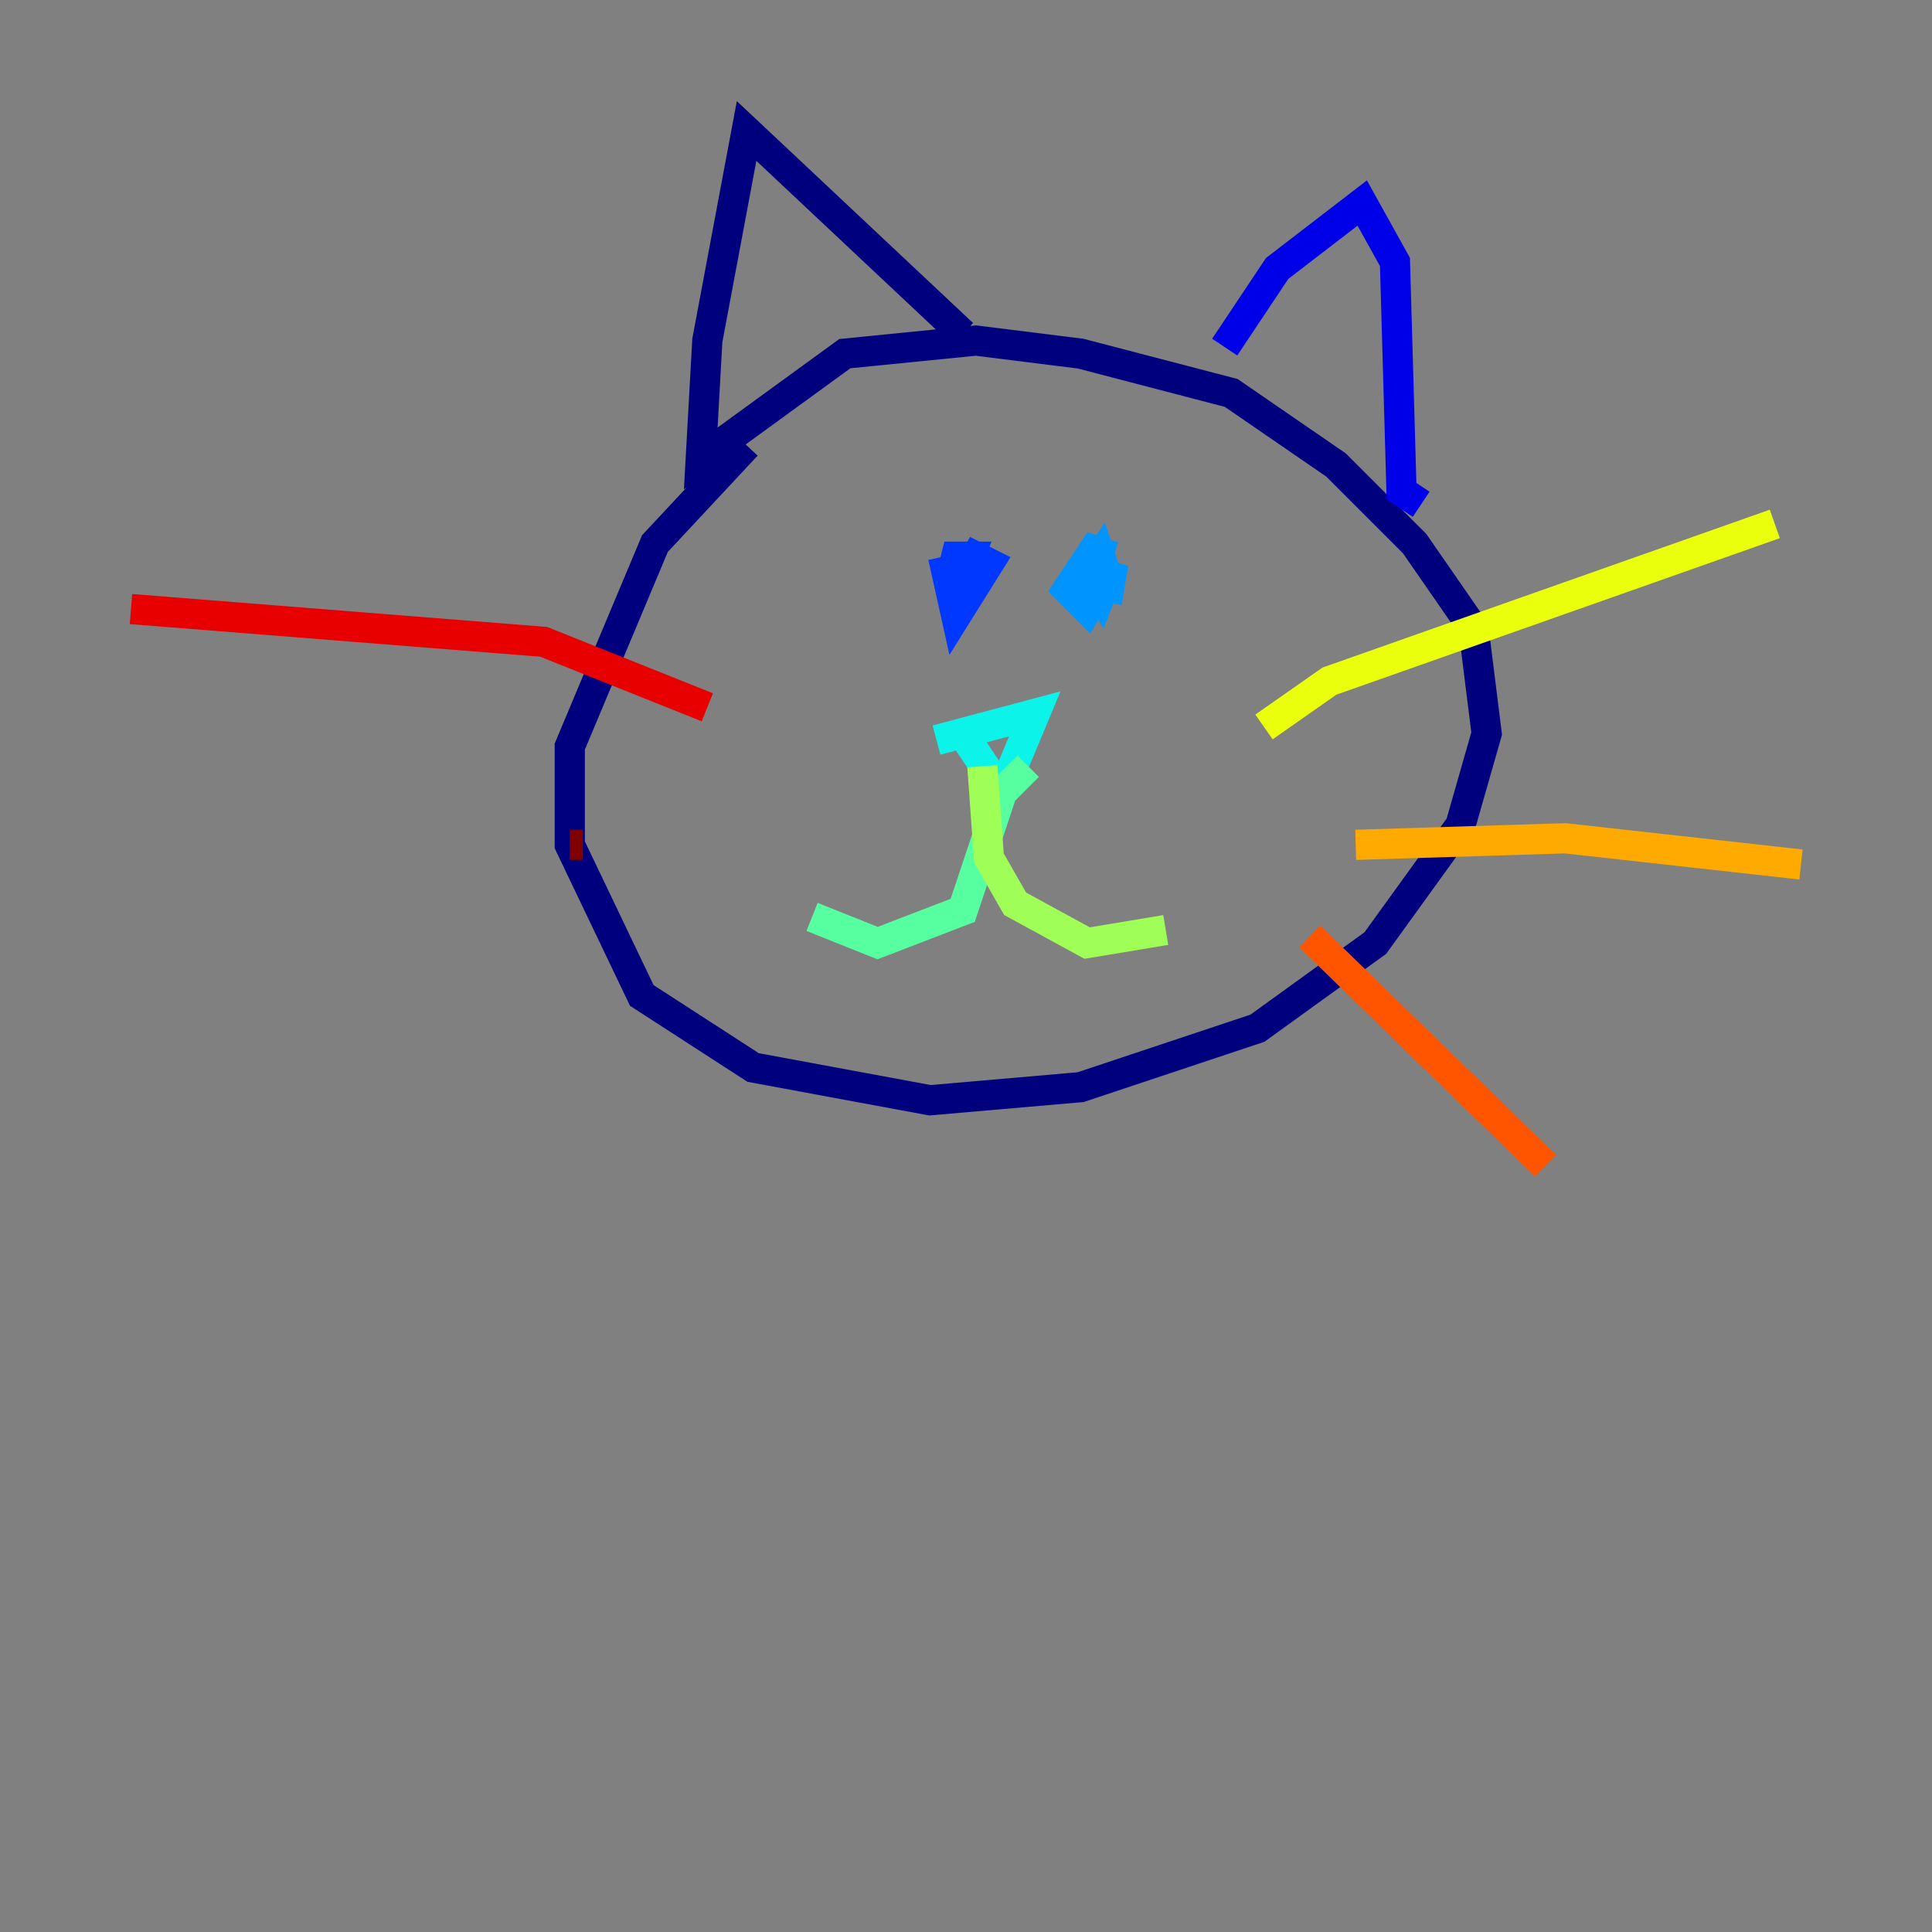 <?xml version="1.0" encoding="utf-8" ?>
<svg baseProfile="tiny" height="128" version="1.2" viewBox="0,0,128,128" width="128" xmlns="http://www.w3.org/2000/svg" xmlns:ev="http://www.w3.org/2001/xml-events" xmlns:xlink="http://www.w3.org/1999/xlink"><rect x="0" y="0" width="128" height="128" fill="#808080" stroke="none"/><defs /><polyline fill="none" points="49.464,29.505 43.39,36.014 37.749,49.464 37.749,55.973 42.522,65.953 49.898,70.725 61.614,72.895 71.593,72.027 83.308,68.122 91.119,62.481 96.759,54.671 98.495,48.597 97.627,41.654 93.722,36.014 88.515,30.807 81.573,26.034 71.593,23.43 64.651,22.563 55.973,23.43 46.427,30.373 46.861,22.563 49.464,8.678 63.783,22.129" stroke="#00007f" stroke-width="2" /><polyline fill="none" points="94.156,33.41 92.854,32.542 92.42,17.356 90.251,13.451 84.61,17.79 81.139,22.997" stroke="#0000e8" stroke-width="2" /><polyline fill="none" points="62.481,36.881 63.349,40.786 65.519,37.315 64.651,36.881 63.349,39.051 64.217,36.881 63.349,36.881 62.915,38.617" stroke="#0038ff" stroke-width="2" /><polyline fill="none" points="73.763,36.881 72.461,36.447 70.725,39.051 72.027,40.352 73.329,38.183 72.895,36.881 72.027,38.183 72.895,39.485 73.763,37.315 73.329,39.919" stroke="#0094ff" stroke-width="2" /><polyline fill="none" points="62.047,49.031 68.556,47.295 66.386,52.502 63.783,48.597" stroke="#0cf4ea" stroke-width="2" /><polyline fill="none" points="68.122,50.766 66.386,52.502 63.783,60.312 58.142,62.481 53.803,60.746" stroke="#56ffa0" stroke-width="2" /><polyline fill="none" points="65.085,50.766 65.519,56.841 67.254,59.878 72.027,62.481 77.234,61.614" stroke="#a0ff56" stroke-width="2" /><polyline fill="none" points="83.742,48.163 88.081,45.125 117.586,34.712" stroke="#eaff0c" stroke-width="2" /><polyline fill="none" points="89.817,55.973 103.702,55.539 119.322,57.275" stroke="#ffaa00" stroke-width="2" /><polyline fill="none" points="86.78,62.047 102.4,77.234" stroke="#ff5500" stroke-width="2" /><polyline fill="none" points="46.861,46.861 36.014,42.522 8.678,40.352" stroke="#e80000" stroke-width="2" /><polyline fill="none" points="38.617,55.973 37.749,55.973" stroke="#7f0000" stroke-width="2" /></svg>